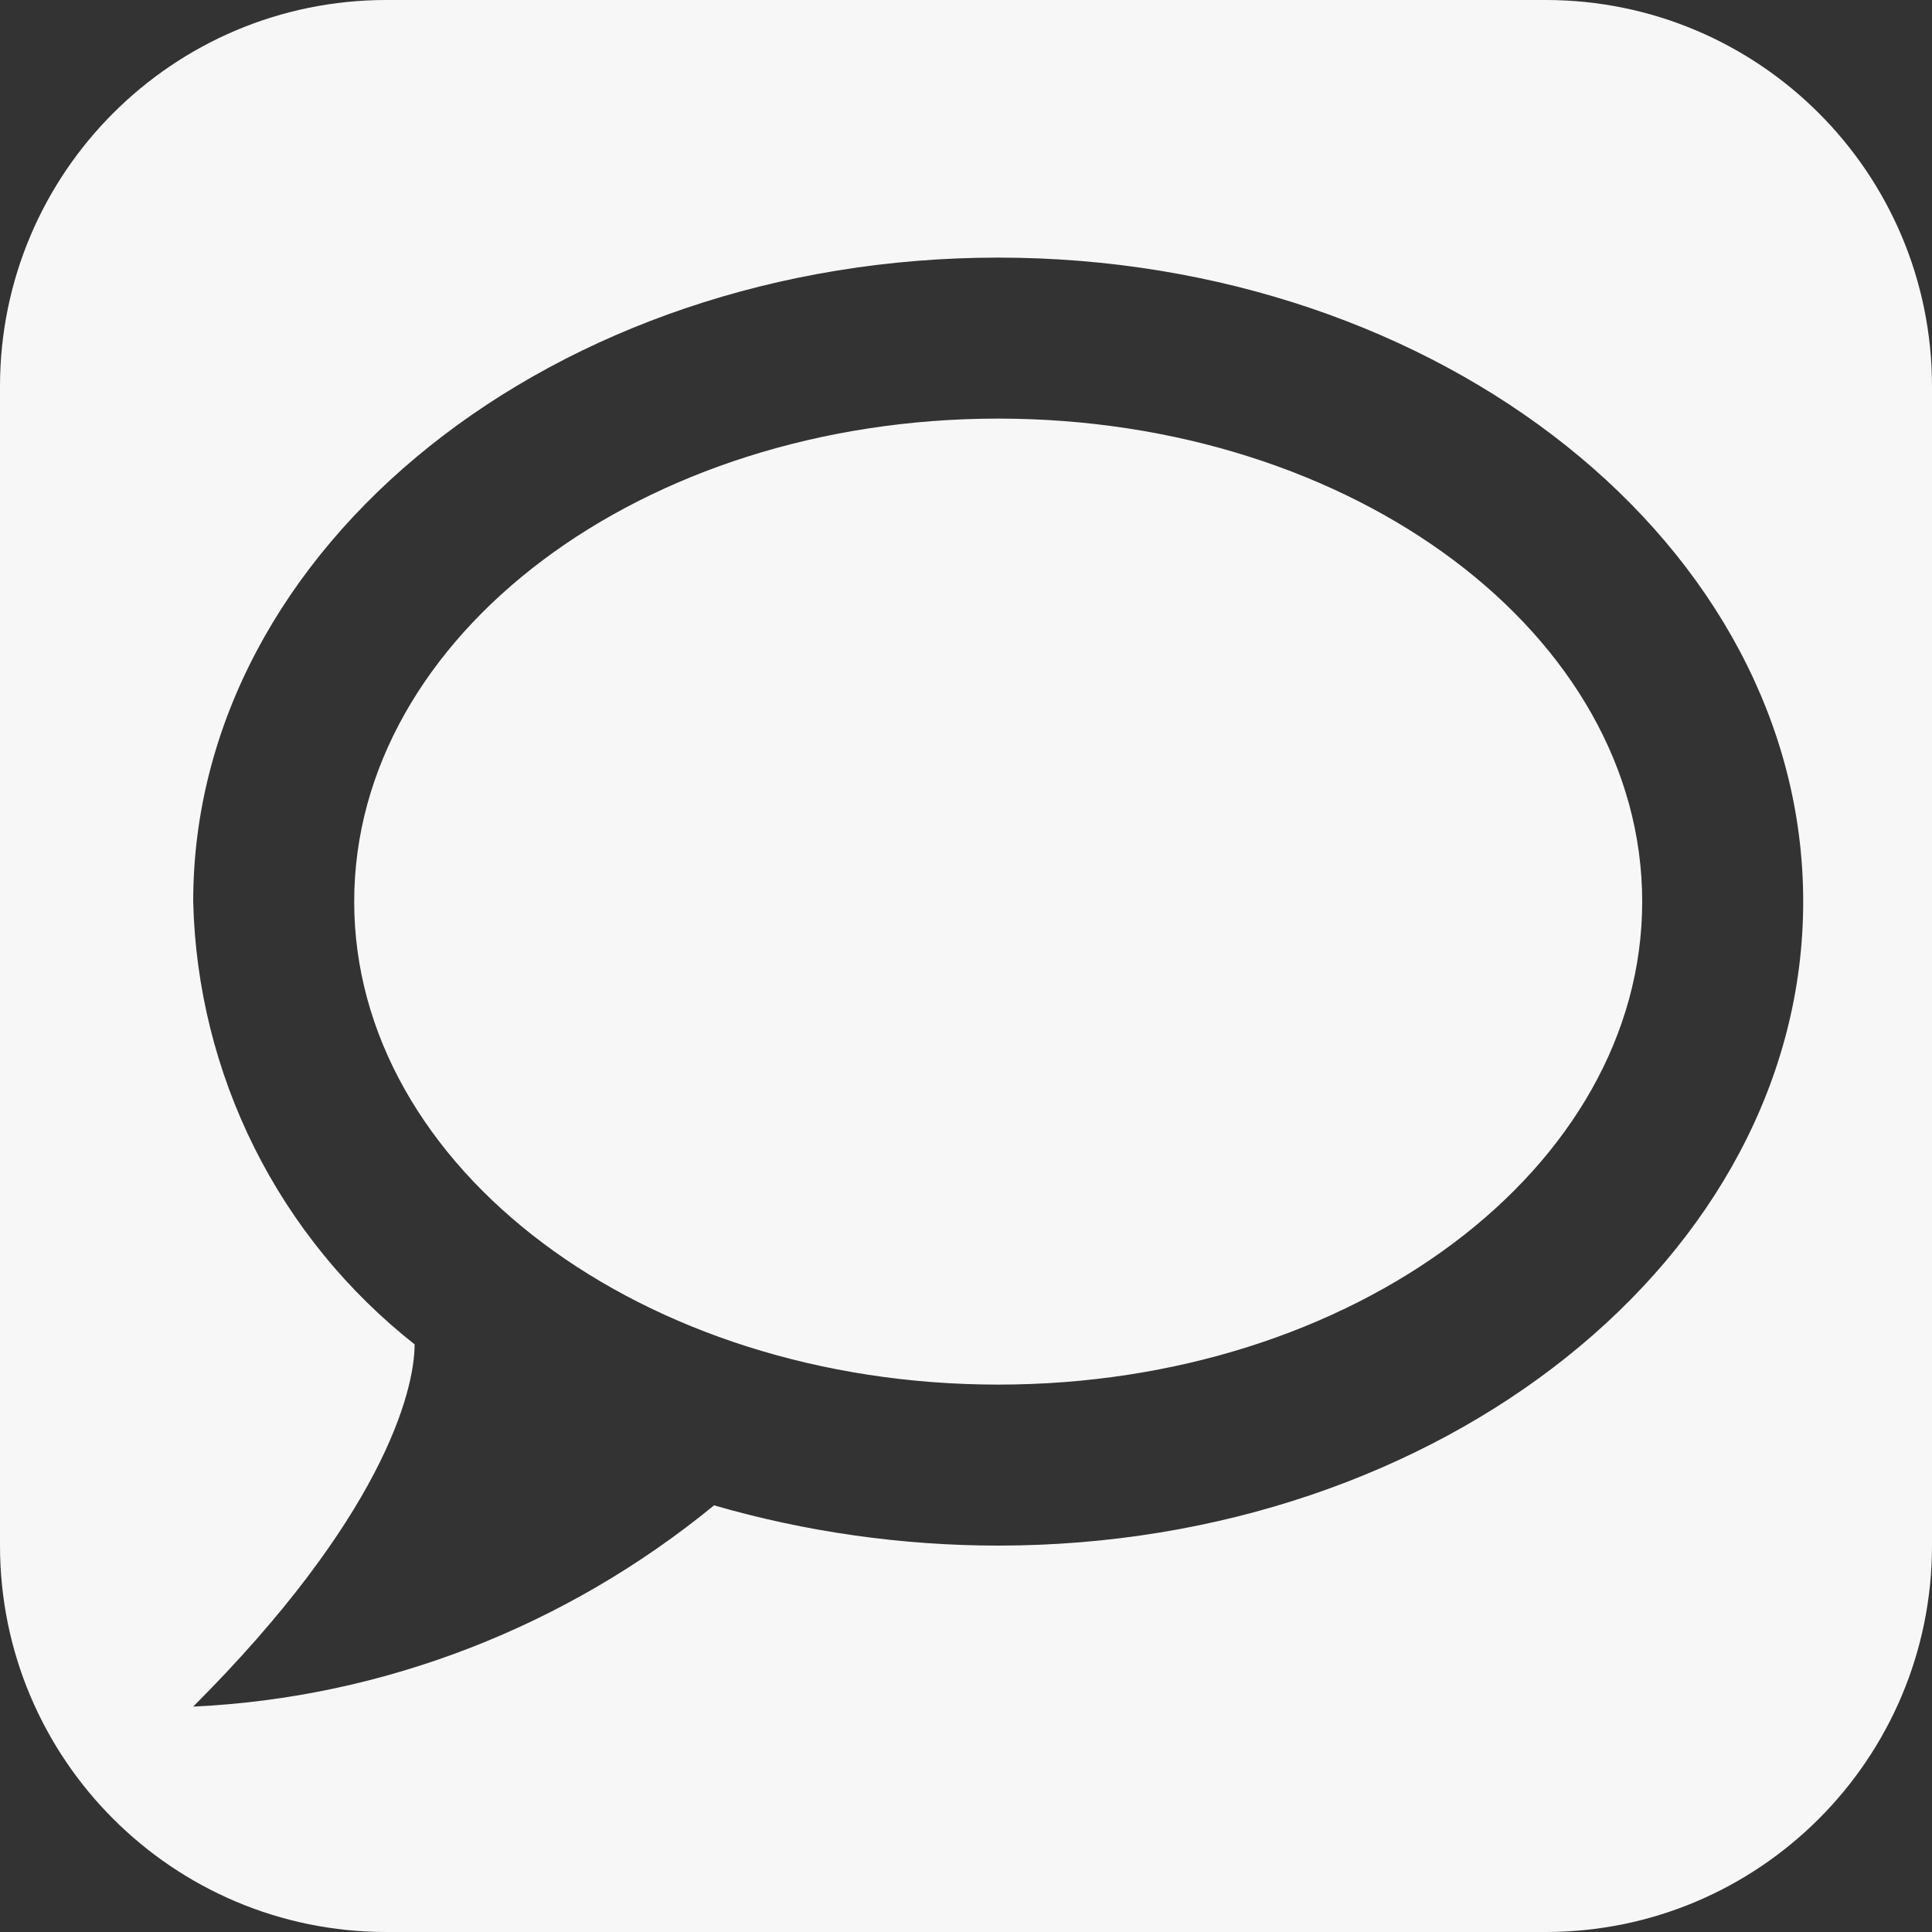 <svg width="30" height="30" viewBox="0 0 30 30" fill="none" xmlns="http://www.w3.org/2000/svg">
<rect x="0" y="0" width="30" height="30" fill="#333333" stroke="none"/>
<path fill-rule="evenodd" clip-rule="evenodd" d="M6 0C2.686 0 0 2.686 0 6V24C0 27.314 2.686 30 6 30H24C27.314 30 30 27.314 30 24V6C30 2.686 27.314 0 24 0H6ZM3 14C3 8.475 8.625 4 15.5 4C22.375 4 28 8.475 28 14C28 19.525 22.375 24 15.5 24C14.012 24 12.512 23.788 11.088 23.375C8.8 25.25 5.963 26.363 3 26.5C5.912 23.587 6.438 21.625 6.438 20.875C5.394 20.053 4.544 19.01 3.95 17.822C3.356 16.633 3.032 15.328 3 14ZM5.5 14C5.5 18.137 9.975 21.5 15.5 21.5C21.025 21.5 25.5 18.137 25.5 14C25.5 9.863 21.025 6.5 15.5 6.5C9.975 6.5 5.5 9.863 5.5 14Z" fill="#F7F7F7"/>
</svg>
